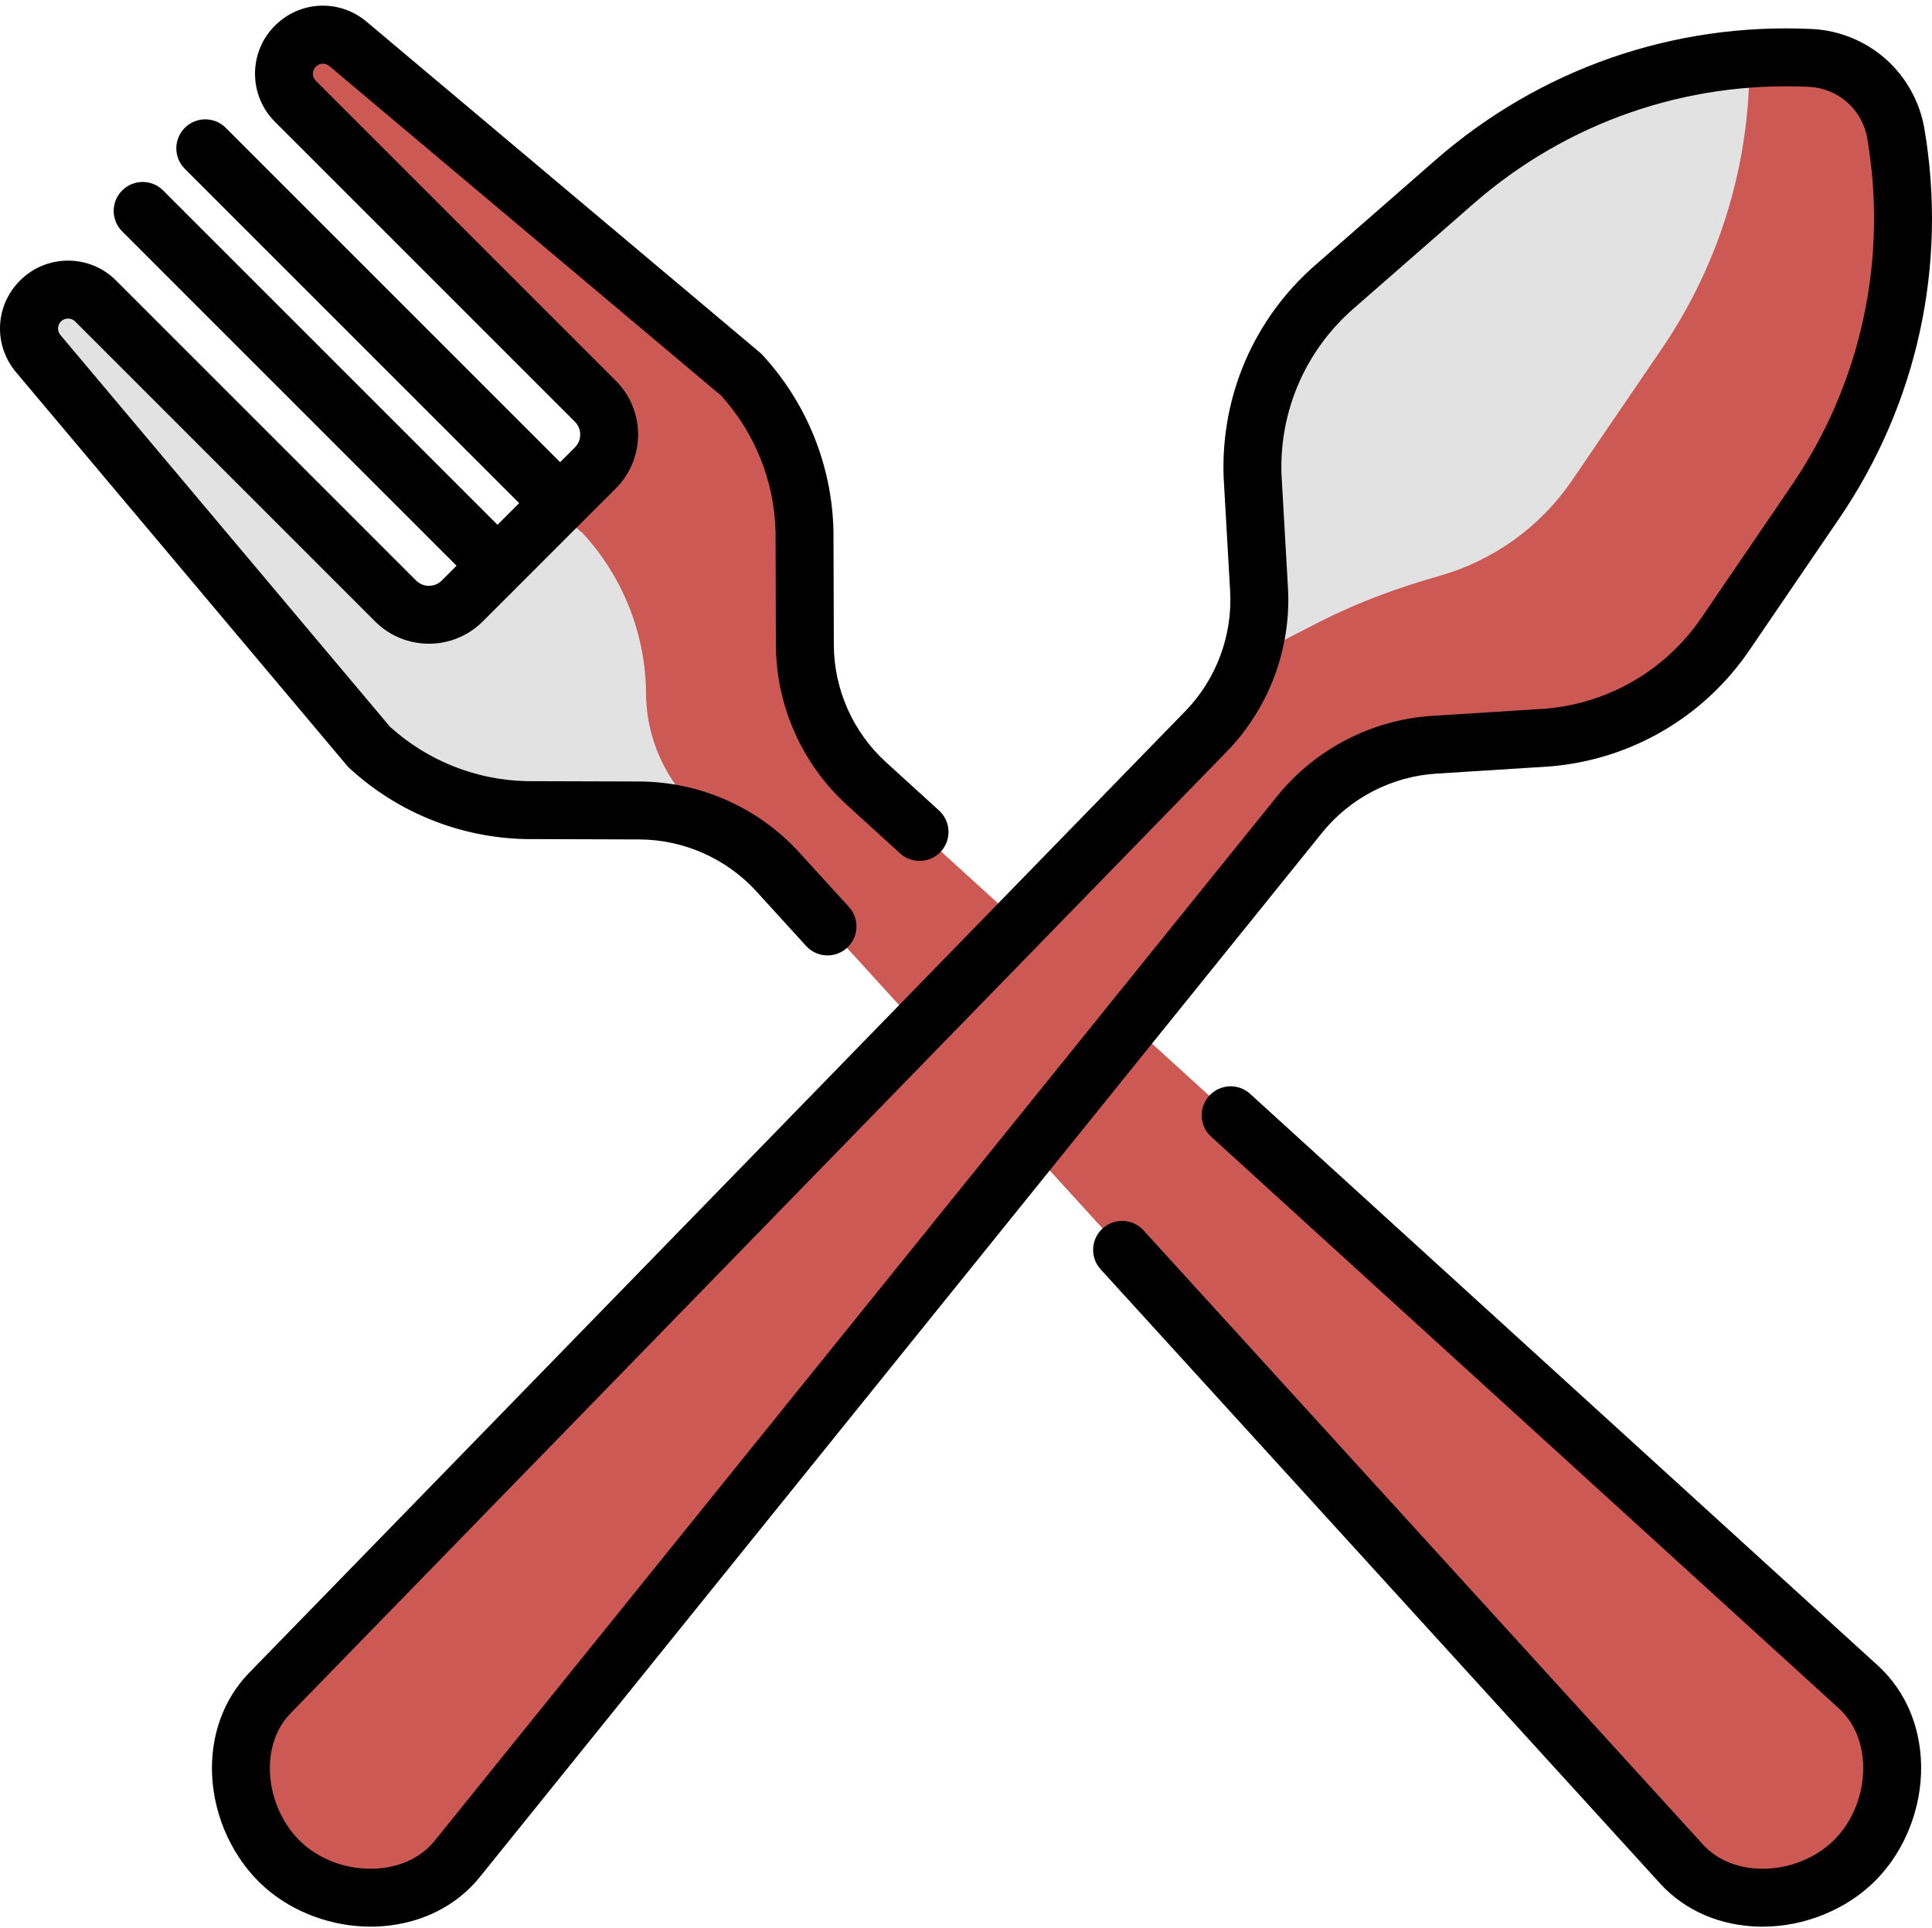 <svg width="512" height="511" viewBox="0 0 512 511" fill="none" xmlns="http://www.w3.org/2000/svg">
<g clip-path="url(#clip0)">
<path d="M213.203 140.77C212.828 125.254 206.793 110.547 196.441 99.309L92.223 11.637C88.121 8.188 82.062 8.445 78.273 12.234C74.242 16.266 74.242 22.805 78.273 26.836L157.781 106.344C162.656 111.219 162.656 119.125 157.781 124L122.5 159.281C117.625 164.156 109.719 164.156 104.844 159.281L25.336 79.773C21.305 75.742 14.766 75.742 10.734 79.773C6.945 83.562 6.684 89.621 10.133 93.723L97.809 197.941C109.047 208.293 123.754 214.328 139.27 214.703L169.41 214.797C183.336 214.844 196.609 220.703 206.027 230.965L445.746 494.152C457.457 506.824 479.336 505.238 491.535 493.035C503.738 480.836 505.324 458.961 492.652 447.246L229.465 207.527C219.203 198.109 213.344 184.836 213.297 170.91L213.203 140.77Z" fill="#E2E2E2"/>
<path d="M501.281 465.223C501.227 464.703 501.16 464.184 501.082 463.664C500.926 462.629 500.723 461.605 500.465 460.598C500.336 460.094 500.195 459.594 500.039 459.098C498.652 454.637 496.215 450.539 492.652 447.246L229.465 207.527C227.891 206.082 226.43 204.535 225.07 202.918C224.215 201.902 223.387 200.867 222.617 199.789C222.121 199.094 221.641 198.387 221.18 197.664C219.336 194.785 217.793 191.73 216.578 188.543C214.449 182.969 213.316 177 213.297 170.91L213.203 140.766C213.086 135.918 212.418 131.152 211.234 126.539C210.762 124.695 210.207 122.879 209.574 121.09C206.723 113.047 202.266 105.629 196.441 99.309L92.223 11.637C91.707 11.203 91.164 10.832 90.602 10.516C89.188 9.727 87.633 9.297 86.07 9.223C85.445 9.195 84.816 9.219 84.195 9.305C82.023 9.598 79.934 10.578 78.273 12.238C74.242 16.27 74.242 22.805 78.273 26.84L157.781 106.348C159.305 107.871 160.355 109.691 160.926 111.621C161.152 112.391 161.305 113.18 161.383 113.977C161.457 114.773 161.457 115.574 161.383 116.371C161.27 117.566 160.98 118.746 160.523 119.871C159.914 121.375 159 122.781 157.781 124L146.848 134.937L154.434 141.32C164.785 152.559 170.82 167.266 171.195 182.781C171.195 182.781 171.195 183.102 171.199 183.687C171.262 199.387 180.062 213.531 193.746 221.23C193.758 221.238 193.773 221.246 193.785 221.254C194.059 221.406 194.324 221.57 194.594 221.73C194.992 221.965 195.387 222.203 195.777 222.445C196.051 222.617 196.324 222.793 196.594 222.973C197 223.238 197.402 223.508 197.801 223.785C198.031 223.949 198.262 224.105 198.492 224.27C199.094 224.707 199.691 225.156 200.277 225.621C200.402 225.719 200.52 225.82 200.645 225.922C201.125 226.312 201.605 226.711 202.074 227.125C202.27 227.293 202.461 227.469 202.656 227.641C203.066 228.012 203.473 228.391 203.875 228.777C204.047 228.945 204.223 229.109 204.395 229.281C204.949 229.828 205.496 230.391 206.027 230.969L395.738 439.25L450.641 489.258C454.363 492.699 456.848 497.02 458.203 501.715C460.316 502.324 462.508 502.703 464.727 502.859H464.73C466.191 502.965 467.664 502.969 469.137 502.883C469.18 502.879 469.223 502.875 469.262 502.875C470.715 502.781 472.168 502.602 473.609 502.328C473.66 502.32 473.711 502.309 473.762 502.297C474.418 502.172 475.074 502.023 475.727 501.859C475.801 501.84 475.875 501.824 475.945 501.805C476.648 501.625 477.344 501.422 478.035 501.199C478.047 501.195 478.059 501.191 478.07 501.188C478.711 500.977 479.344 500.746 479.977 500.5C480.105 500.453 480.234 500.402 480.363 500.348C480.992 500.094 481.613 499.828 482.227 499.539C482.242 499.531 482.254 499.527 482.266 499.523C482.891 499.227 483.504 498.906 484.113 498.574C484.25 498.496 484.391 498.418 484.527 498.34C485.016 498.062 485.496 497.773 485.973 497.473C486.094 497.395 486.219 497.32 486.34 497.242C486.906 496.871 487.461 496.484 488.004 496.082C488.113 496 488.215 495.918 488.32 495.84C488.762 495.5 489.195 495.152 489.621 494.789C489.762 494.672 489.906 494.551 490.043 494.426C490.555 493.977 491.055 493.52 491.535 493.039C498.02 486.555 501.504 477.344 501.449 468.375C501.441 467.32 501.387 466.266 501.281 465.223Z" fill="#CD5954"/>
<path d="M410.187 195.473C429.227 193.867 446.527 183.77 457.289 167.98L481.07 133.086C500.547 104.504 508.199 69.492 502.418 35.391C501.473 29.812 498.648 24.938 494.648 21.391C490.648 17.844 485.469 15.621 479.816 15.352C445.27 13.703 411.422 25.496 385.383 48.262L353.594 76.055C339.207 88.629 331.258 107.02 331.945 126.113L333.66 156.207C334.449 170.109 329.398 183.711 319.719 193.727L71.406 448.82C59.461 461.273 62.355 483.012 75.269 494.461C88.18 505.906 110.113 506.176 121.043 492.824L344.523 215.715C353.309 204.91 366.207 198.262 380.105 197.379L410.187 195.473Z" fill="#E2E2E2"/>
<path d="M502.418 35.391C501.473 29.812 498.648 24.938 494.648 21.391C493.148 20.059 491.48 18.914 489.687 17.992C487.895 17.066 485.969 16.363 483.953 15.91C482.613 15.609 481.23 15.418 479.816 15.352C478.574 15.293 477.332 15.258 476.094 15.23C475.719 15.223 475.344 15.223 474.969 15.219C474.082 15.207 473.199 15.207 472.316 15.215C471.91 15.215 471.504 15.223 471.098 15.227C470.18 15.246 469.262 15.274 468.344 15.305C468.02 15.32 467.691 15.328 467.367 15.344C466.113 15.399 464.863 15.469 463.613 15.562C463.922 42.785 455.918 69.644 440.398 92.418L416.617 127.309C408.16 139.715 395.668 148.609 381.469 152.629C370.598 155.707 359.969 159.586 349.902 164.711C340.555 169.469 331.363 174.223 331.25 174.57C331.219 174.672 331.18 174.773 331.148 174.871C330.918 175.551 330.684 176.227 330.426 176.895C330.375 177.031 330.316 177.164 330.262 177.301C330.016 177.93 329.762 178.559 329.488 179.18C329.41 179.352 329.328 179.523 329.25 179.695C328.984 180.273 328.719 180.852 328.434 181.422C328.328 181.633 328.211 181.836 328.105 182.047C327.832 182.574 327.555 183.098 327.262 183.617C327.121 183.867 326.969 184.109 326.824 184.355C326.547 184.828 326.273 185.297 325.98 185.762C325.797 186.051 325.602 186.332 325.41 186.621C325.137 187.031 324.871 187.445 324.582 187.848C324.348 188.184 324.094 188.512 323.848 188.84C323.59 189.188 323.34 189.539 323.074 189.875C322.754 190.281 322.418 190.676 322.086 191.074C321.875 191.328 321.672 191.586 321.453 191.836C320.895 192.48 320.316 193.109 319.719 193.727L71.406 448.82C59.461 461.273 62.355 483.012 75.269 494.461C88.18 505.906 110.113 506.176 121.043 492.824L344.523 215.715C353.309 204.91 366.207 198.262 380.105 197.379L410.187 195.473C429.227 193.867 446.527 183.77 457.285 167.98L481.066 133.086C500.547 104.504 508.199 69.492 502.418 35.391Z" fill="#CD5954"/>
<path d="M380.59 205.039L410.672 203.133C410.723 203.129 410.777 203.125 410.832 203.121C432.269 201.312 451.512 190.082 463.629 172.301L487.41 137.41C508.109 107.035 516.129 70.348 509.984 34.109C508.777 26.992 505.137 20.434 499.738 15.648C494.336 10.859 487.391 8.031 480.18 7.688C443.453 5.93 408.004 18.293 380.332 42.484L348.543 70.277C332.344 84.438 323.5 104.887 324.273 126.391C324.277 126.441 324.277 126.496 324.281 126.551L325.996 156.641C326.664 168.371 322.363 179.945 314.219 188.375L65.867 443.508C59.219 450.441 55.785 459.953 56.203 470.293C56.664 481.676 61.887 492.855 70.176 500.203C77.664 506.84 87.957 510.621 98.246 510.621C99.348 510.621 100.449 510.578 101.547 510.488C111.863 509.664 120.898 505.117 127.016 497.641L350.48 220.555C357.891 211.438 368.867 205.781 380.59 205.039ZM338.551 210.898L115.105 487.961C111.691 492.133 106.441 494.703 100.324 495.191C93.047 495.773 85.586 493.352 80.359 488.719C75.133 484.082 71.836 476.965 71.543 469.672C71.293 463.543 73.211 458.023 76.906 454.172L325.238 199.059C336.371 187.539 342.23 171.762 341.324 155.77L339.609 125.758C339.027 108.926 345.961 92.922 358.644 81.832L390.434 54.039C415.105 32.473 446.723 21.461 479.449 23.016C483.176 23.195 486.762 24.656 489.555 27.133C492.348 29.605 494.227 32.996 494.852 36.672C500.328 68.981 493.18 101.684 474.727 128.762L450.945 163.656C441.457 177.578 426.398 186.379 409.617 187.82L379.617 189.719C363.633 190.734 348.672 198.445 338.551 210.898Z" fill="black"/>
<path d="M497.82 441.57L331.301 289.902C328.168 287.047 323.316 287.273 320.457 290.406C317.606 293.539 317.832 298.395 320.965 301.25L487.441 452.883C491.402 456.543 493.648 461.937 493.77 468.07C493.914 475.367 491.051 482.668 486.109 487.609C481.172 492.547 473.883 495.418 466.57 495.27C460.438 495.148 455.043 492.902 451.422 488.984L303.039 326.078C300.184 322.941 295.328 322.719 292.195 325.57C289.063 328.426 288.836 333.281 291.691 336.414L440.109 499.359C446.633 506.414 455.922 510.414 466.27 510.617C466.539 510.621 466.805 510.625 467.074 510.625C478.195 510.625 489.316 506.113 496.961 498.465C504.797 490.629 509.34 479.156 509.113 467.77C508.91 457.422 504.914 448.133 497.82 441.57Z" fill="black"/>
<path d="M92.609 203.586C105.313 215.289 121.816 221.961 139.082 222.375C139.137 222.379 139.191 222.379 139.242 222.379L169.383 222.473C181.133 222.508 192.426 227.496 200.352 236.133L213.629 250.707C215.145 252.371 217.219 253.215 219.305 253.215C221.148 253.215 223 252.555 224.469 251.215C227.605 248.359 227.832 243.504 224.977 240.371L211.68 225.777C200.852 213.973 185.453 207.176 169.434 207.121L139.375 207.027C126.02 206.688 113.25 201.574 103.355 192.617L16.008 88.781C15.117 87.719 15.184 86.18 16.164 85.199C16.836 84.523 17.625 84.426 18.035 84.426C18.445 84.426 19.234 84.523 19.91 85.199L99.418 164.711C107.277 172.57 120.066 172.57 127.926 164.707L137.27 155.367V155.363L153.859 138.773C153.859 138.773 153.863 138.773 153.863 138.77L153.867 138.766L163.207 129.426C171.066 121.566 171.066 108.777 163.207 100.918L83.699 21.41C82.668 20.379 82.668 18.695 83.699 17.664C84.68 16.684 86.219 16.617 87.281 17.508L191.117 104.859C200.078 114.75 205.191 127.523 205.531 140.875L205.621 170.938C205.676 186.953 212.477 202.352 224.297 213.203L238.523 226.16C241.66 229.016 246.512 228.789 249.367 225.656C252.219 222.52 251.992 217.668 248.859 214.812L234.656 201.875C225.996 193.93 221.012 182.633 220.973 170.887L220.879 140.746C220.879 140.691 220.879 140.637 220.875 140.582C220.461 123.316 213.789 106.813 202.086 94.109C201.867 93.871 201.633 93.644 201.383 93.434L97.16 5.762C89.957 -0.301 79.504 0.152 72.848 6.809C65.828 13.828 65.828 25.246 72.848 32.262L152.355 111.773C154.23 113.648 154.23 116.699 152.355 118.574L148.438 122.488L59.824 33.879C56.828 30.879 51.969 30.879 48.973 33.879C45.977 36.875 45.977 41.734 48.973 44.73L137.586 133.344L131.844 139.082L43.23 50.473C40.234 47.477 35.375 47.477 32.379 50.473C29.379 53.469 29.379 58.328 32.379 61.324L120.988 149.938L117.074 153.855C115.199 155.73 112.148 155.73 110.273 153.855L30.762 74.348C27.363 70.949 22.844 69.074 18.035 69.074C13.227 69.074 8.707 70.949 5.309 74.348C-1.348 81.004 -1.797 91.457 4.262 98.664L91.938 202.883C92.144 203.133 92.371 203.367 92.609 203.586Z" fill="black"/>
</g>
<defs>
<clipPath id="clip0">
<rect width="511.999" height="511" fill="white"/>
</clipPath>
</defs>
</svg>
